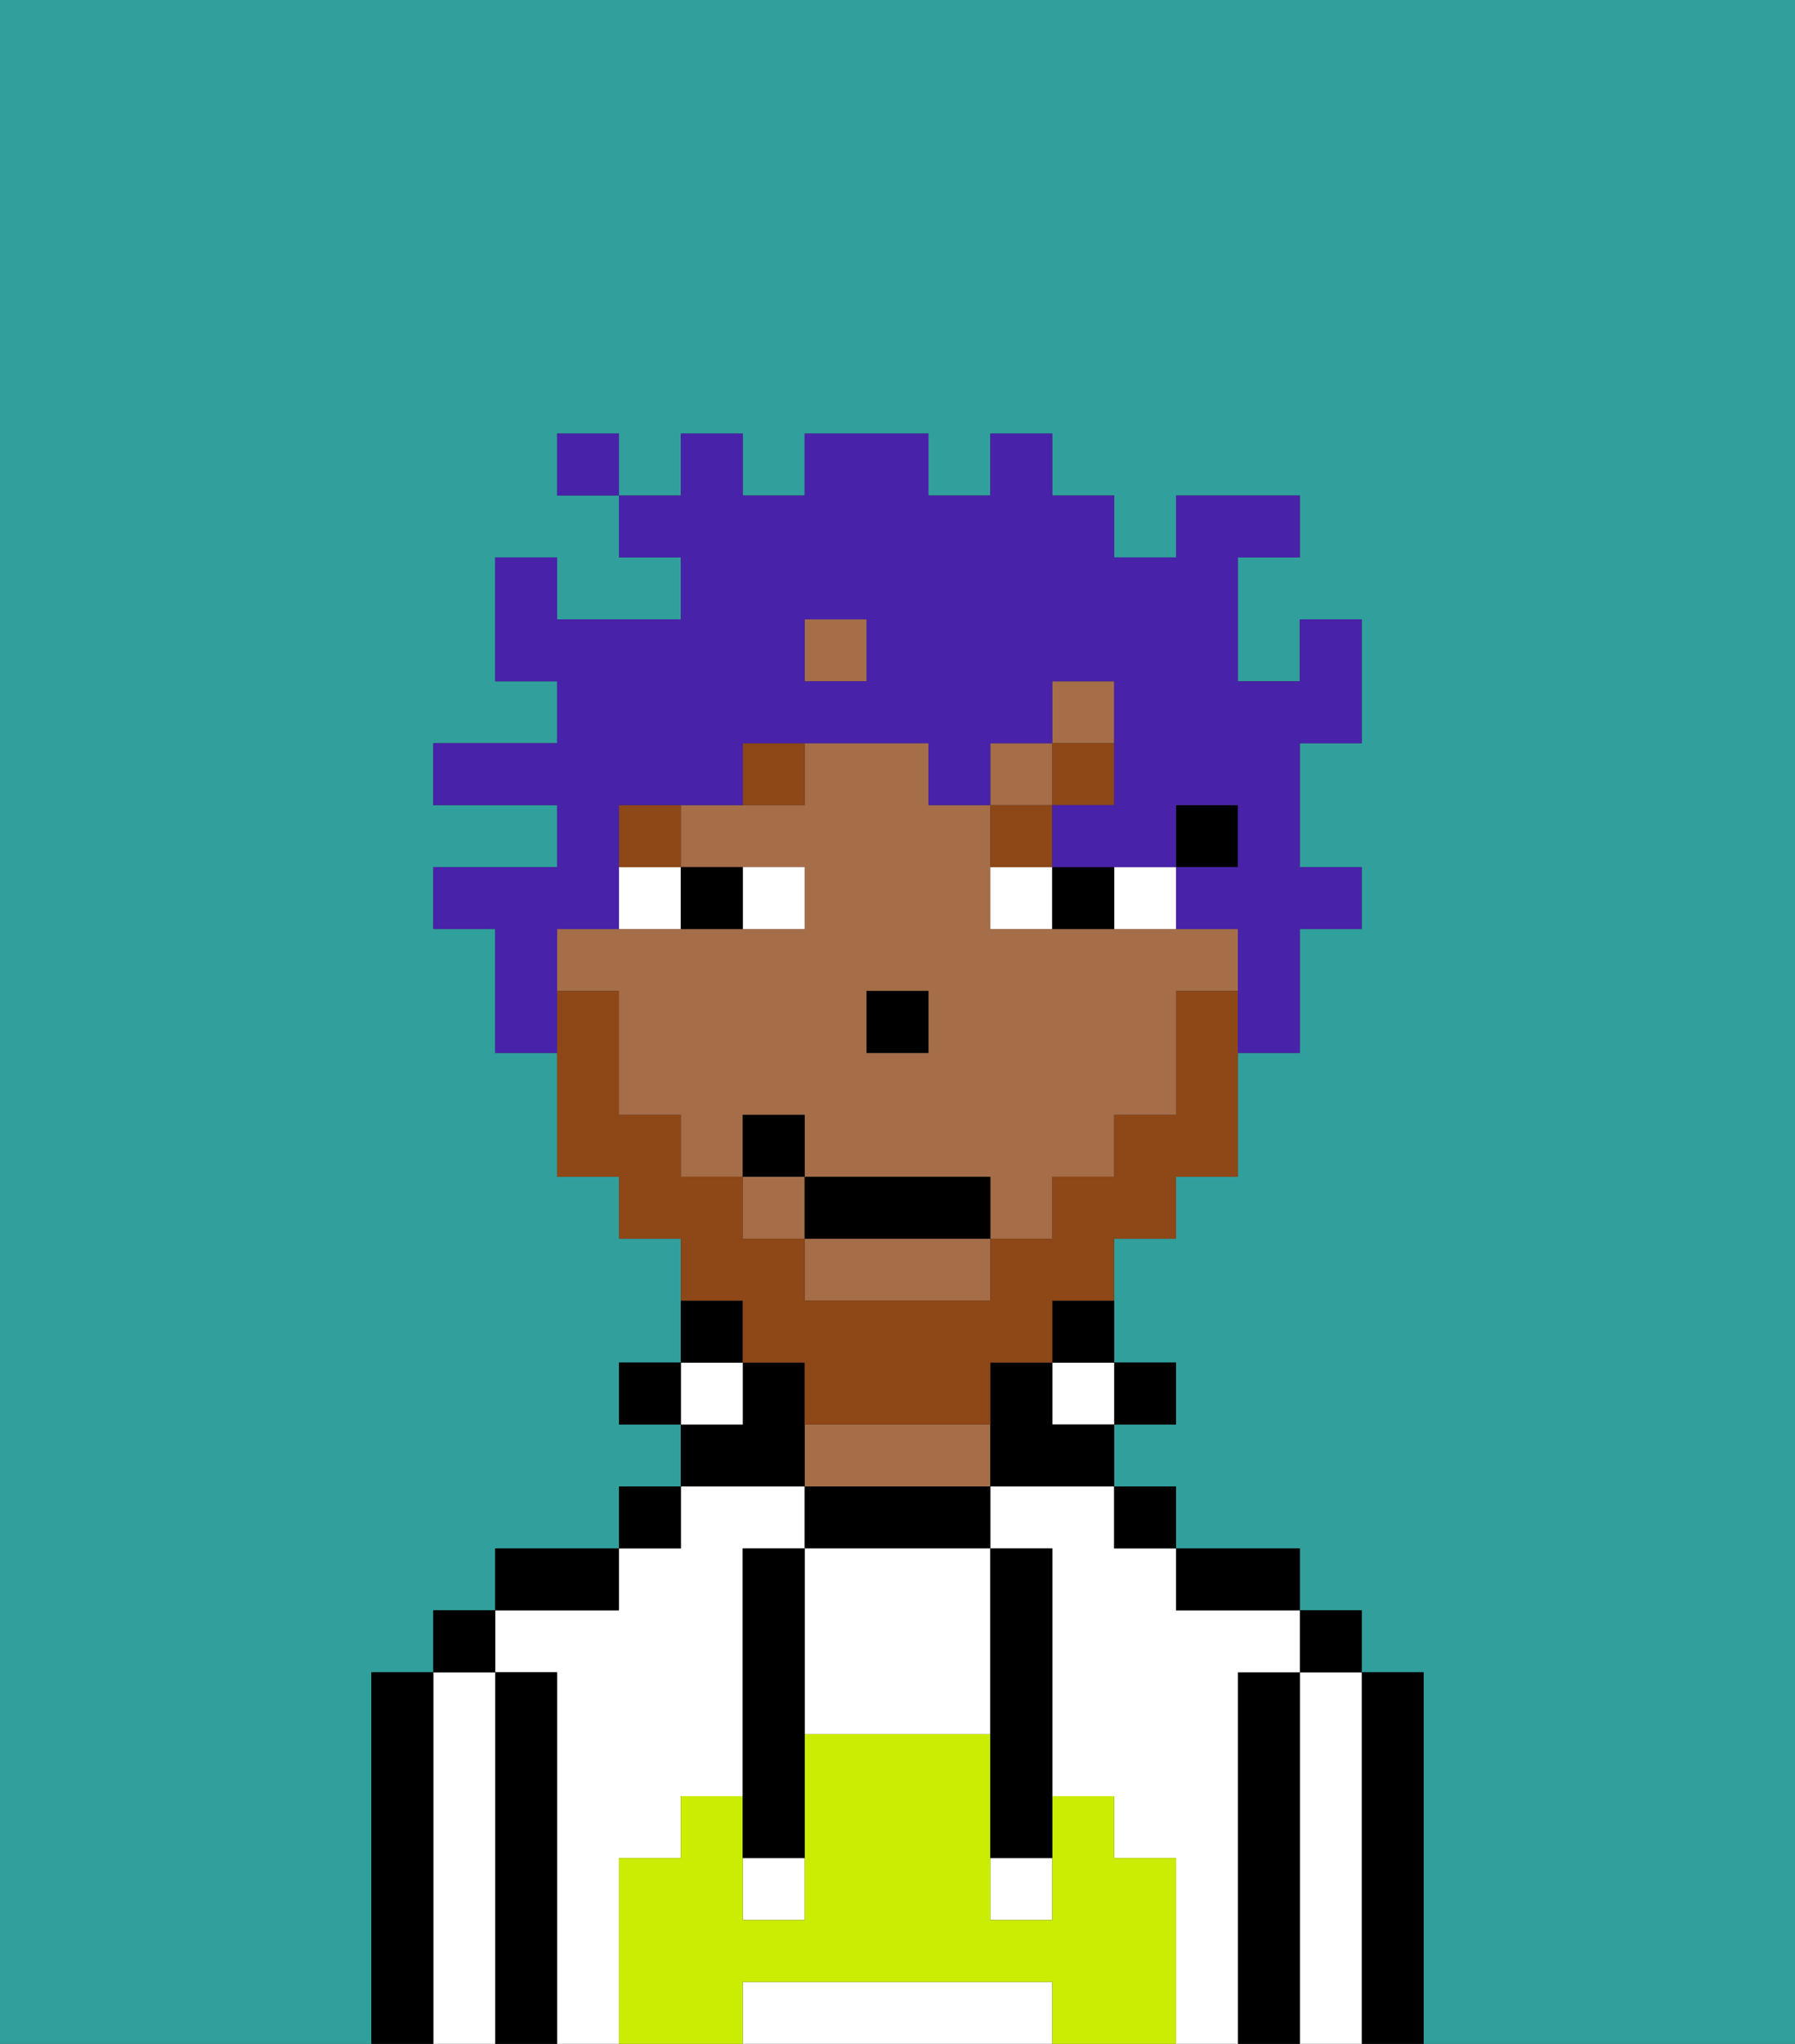 <svg xmlns="http://www.w3.org/2000/svg" viewBox="0 0 29 33"><rect x="0" y="0" width="29" height="33" fill="#333333" stroke="none"/><defs><style>polygon,rect,path{shape-rendering:crispedges;}.qa146-1{fill:#31a09d;}.qa146-2{fill:#000000;}.qa146-3{fill:#ffffff;}.qa146-4{fill:#a56e49;}.qa146-5{fill:#cbed03;}.qa146-6{fill:#ffffff;}.qa146-7{fill:#8e4717;}.qa146-8{fill:#8e4717;}.qa146-9{fill:#4922aa;}</style></defs><path class="qa146-1" d="M0,33H6V27H7V26H8V25h2V24h1V23H10V22h1V20H10V19H9V17H8V15H7V14H9V13H7V12H9V11H8V9H9v1h2V9H10V8H9V7h1V8h1V7h1V8h1V7h2V8h1V7h1V8h1V9h1V8h2V9H20v2h1V10h1v2H21v2h1v1H21v2H20v2H19v1H18v2h1v1H18v1h1v1h2v1h1v1h1v6h6V0H0Z"/><path class="qa146-2" d="M23,27H22v6h1V27Z"/><path class="qa146-3" d="M22,27H21v6h1V27Z"/><rect class="qa146-2" x="21" y="26" width="1" height="1"/><path class="qa146-2" d="M21,27H20v6h1V27Z"/><path class="qa146-3" d="M20,27h1V26H19V25H18V24H16v1h1v4h1v1h1v3h1V27Z"/><path class="qa146-3" d="M10,30h1V29h1V25h1V24H11v1H10v1H8v1H9v6h1V30Z"/><path class="qa146-2" d="M20,26h1V25H19v1Z"/><rect class="qa146-2" x="18" y="24" width="1" height="1"/><rect class="qa146-2" x="18" y="22" width="1" height="1"/><rect class="qa146-3" x="17" y="22" width="1" height="1"/><path class="qa146-2" d="M17,22h1V21H17Z"/><path class="qa146-2" d="M13,24v1h3V24H13Z"/><path class="qa146-4" d="M15,23H13v1h3V23Z"/><path class="qa146-2" d="M13,23V22H12v1H11v1h2Z"/><rect class="qa146-3" x="11" y="22" width="1" height="1"/><path class="qa146-2" d="M12,21H11v1h1Z"/><rect class="qa146-2" x="10" y="24" width="1" height="1"/><rect class="qa146-2" x="10" y="22" width="1" height="1"/><path class="qa146-2" d="M10,25H8v1h2Z"/><path class="qa146-2" d="M9,27H8v6H9V27Z"/><path class="qa146-3" d="M8,27H7v6H8V27Z"/><rect class="qa146-2" x="7" y="26" width="1" height="1"/><path class="qa146-2" d="M7,27H6v6H7V27Z"/><path class="qa146-3" d="M16,32H12v1h5V32Z"/><path class="qa146-3" d="M13,25v3h3V25H13Z"/><rect class="qa146-3" x="16" y="30" width="1" height="1"/><rect class="qa146-3" x="12" y="30" width="1" height="1"/><path class="qa146-5" d="M19,30H18V29H17v2H16V28H13v3H12V29H11v1H10v3h2V32h5v1h2V30Z"/><path class="qa146-2" d="M13,25H12v5h1V25Z"/><path class="qa146-2" d="M16,28v2h1V25H16v3Z"/><rect class="qa146-2" x="19" y="13" width="1" height="1"/><rect class="qa146-4" x="13" y="10" width="1" height="1"/><path class="qa146-4" d="M19,15H16V13H15V12H13v1H11v1h2v1H9v1h1v2h1v1h1V18h1v1h3v1h1V19h1V18h1V16h1V15Zm-4,2H14V16h1Z"/><rect class="qa146-4" x="17" y="11" width="1" height="1"/><rect class="qa146-4" x="12" y="19" width="1" height="1"/><path class="qa146-4" d="M13,21h3V20H13Z"/><rect class="qa146-4" x="16" y="12" width="1" height="1"/><path class="qa146-2" d="M17,22H16v2h2V23H17Z"/><rect class="qa146-2" x="14" y="16" width="1" height="1"/><path class="qa146-6" d="M13,15V14H12v1Z"/><path class="qa146-6" d="M11,14H10v1h1Z"/><path class="qa146-6" d="M19,15V14H18v1Z"/><path class="qa146-6" d="M16,15h1V14H16Z"/><path class="qa146-2" d="M12,15V14H11v1Z"/><path class="qa146-2" d="M18,15V14H17v1Z"/><rect class="qa146-7" x="10" y="13" width="1" height="1"/><path class="qa146-7" d="M13,12H12v1h1Z"/><path class="qa146-7" d="M17,14V13H16v1Z"/><rect class="qa146-7" x="17" y="12" width="1" height="1"/><path class="qa146-8" d="M12,22h1v1h3V22h1V21h1V20h1V19h1V16H19v2H18v1H17v1H16v1H13V20H12V19H11V18H10V16H9v3h1v1h1v1h1Z"/><rect class="qa146-2" x="13" y="19" width="3" height="1"/><rect class="qa146-2" x="12" y="18" width="1" height="1"/><path class="qa146-9" d="M9,15h1V13h2V12h3v1h1V12h1V11h1v2H17v1h2V13h1v1H19v1h1v2h1V15h1V14H21V12h1V10H21v1H20V9h1V8H19V9H18V8H17V7H16V8H15V7H13V8H12V7H11V8H10V9h1v1H9V9H8v2H9v1H7v1H9v1H7v1H8v2H9V15Zm4-5h1v1H13Z"/><rect class="qa146-9" x="9" y="7" width="1" height="1"/></svg>